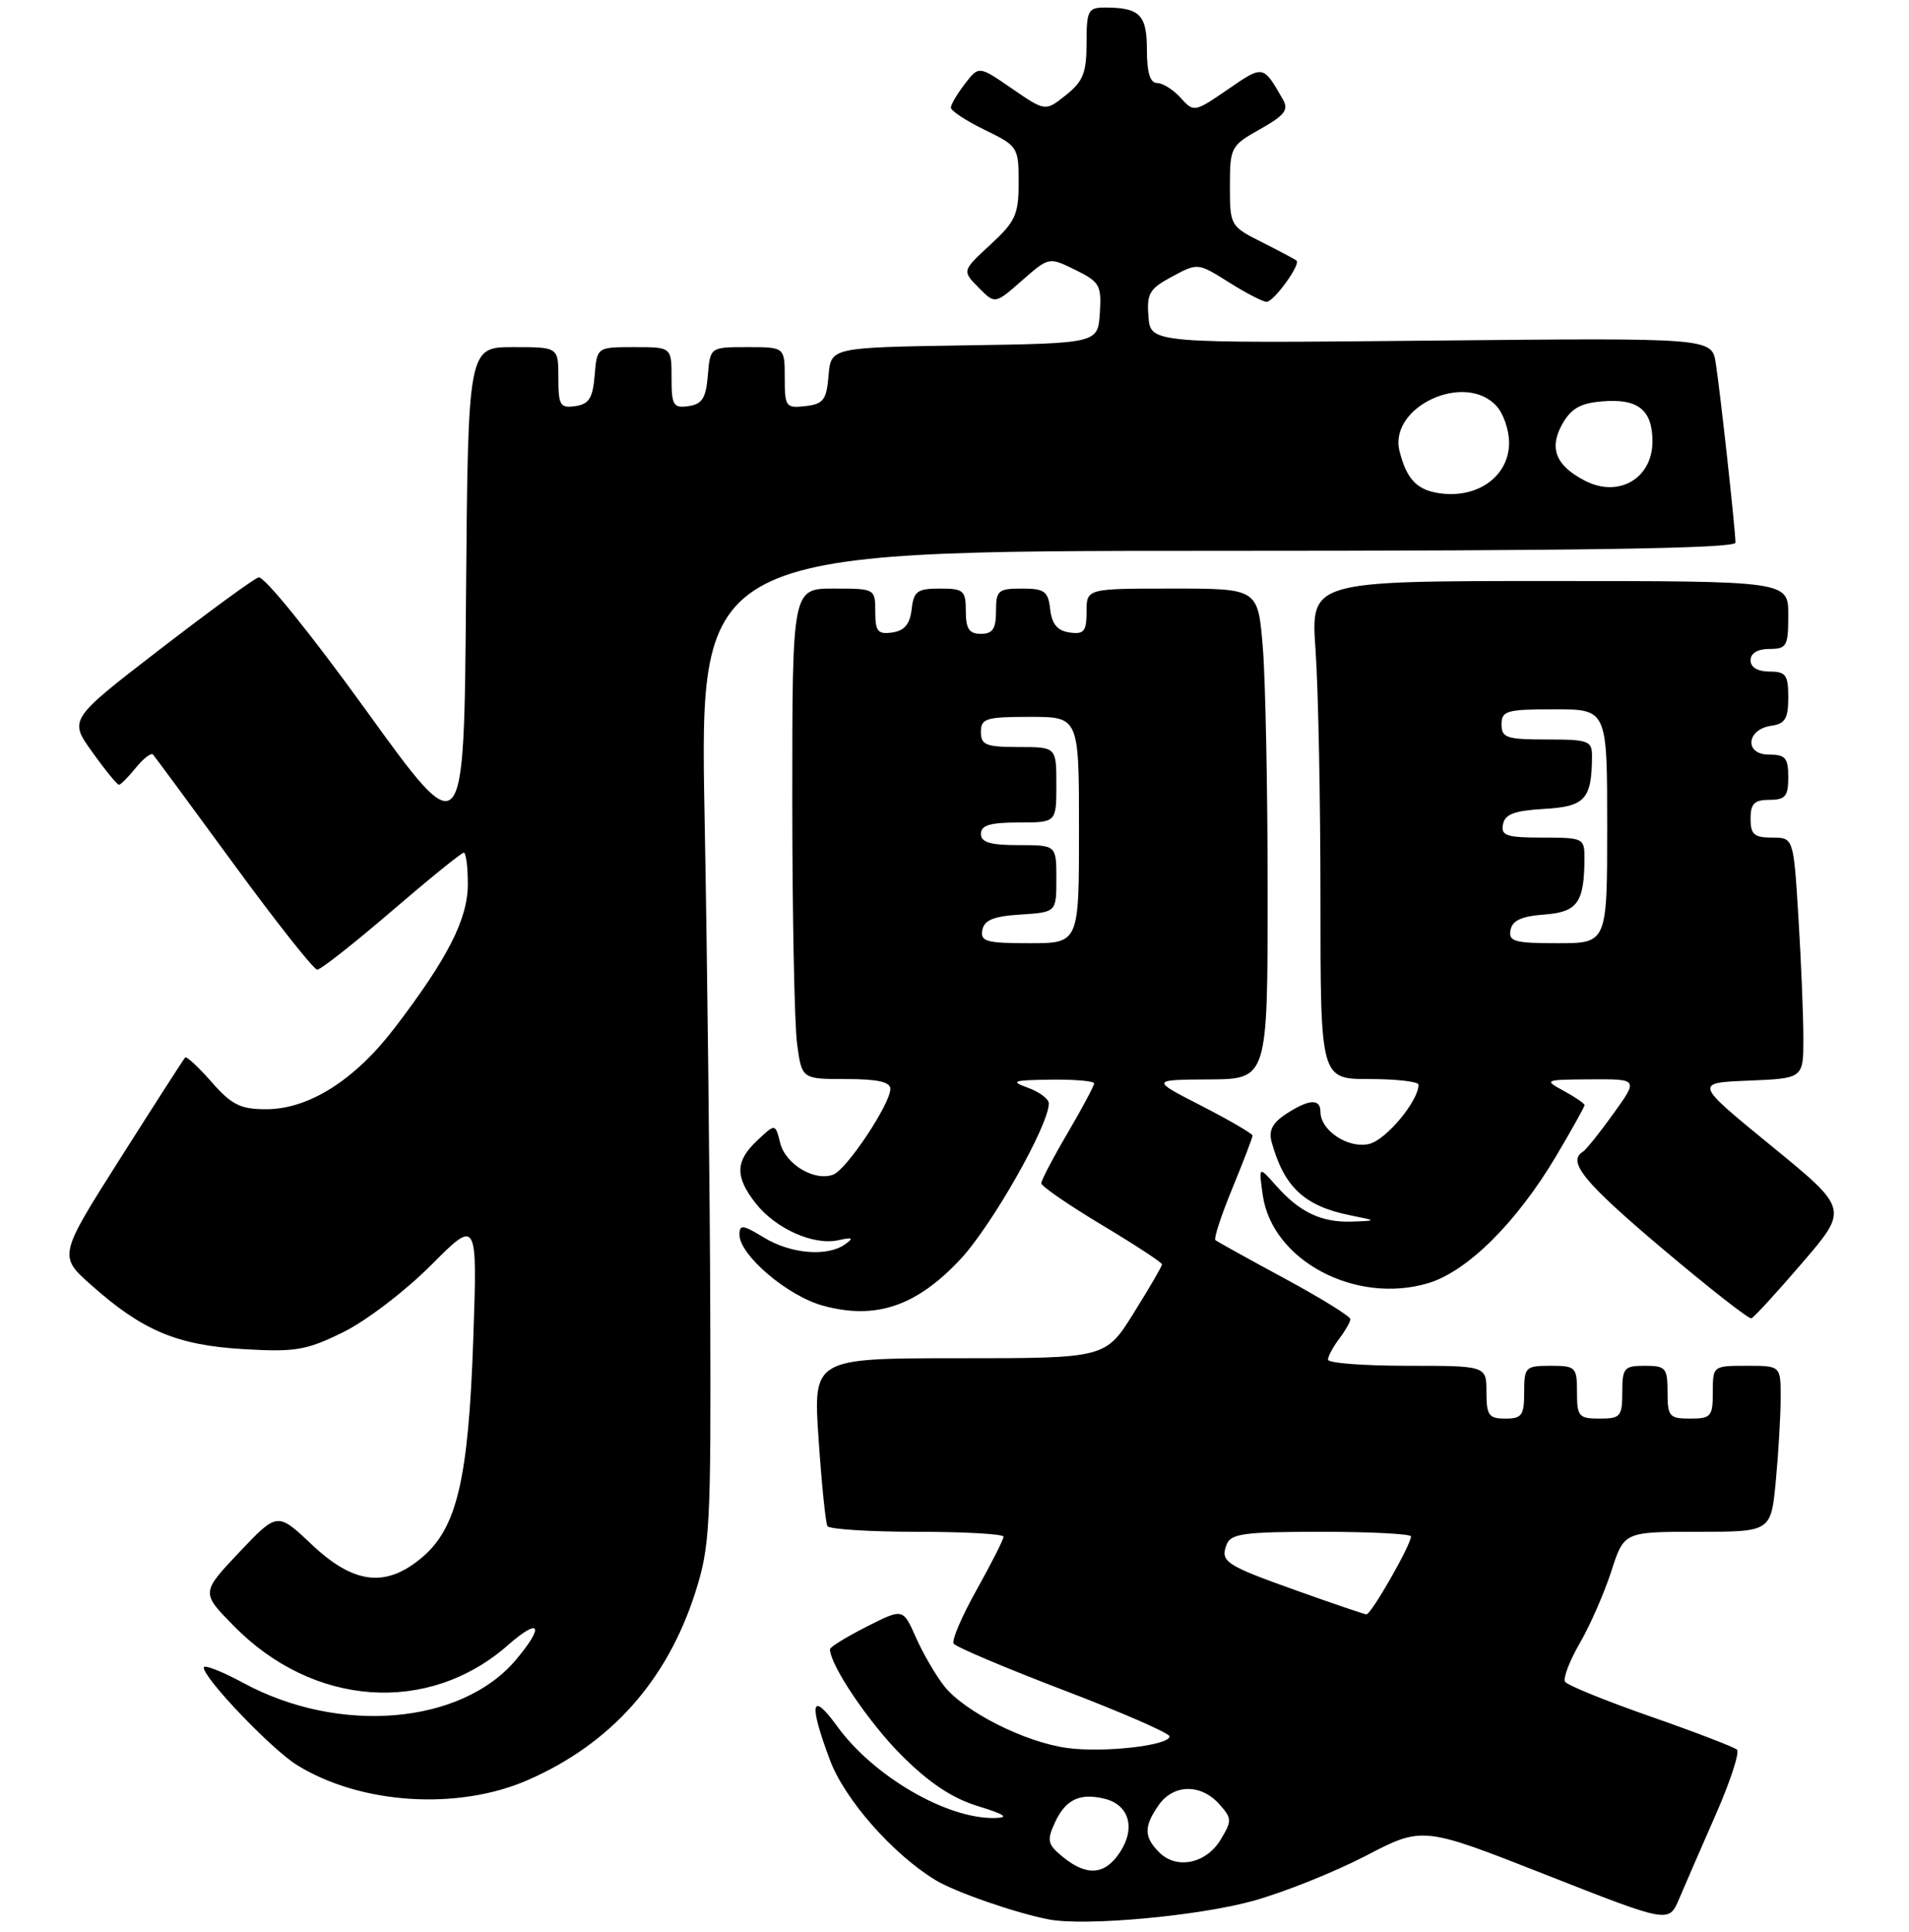<?xml version="1.0" encoding="UTF-8" standalone="no"?>
<!DOCTYPE svg PUBLIC "-//W3C//DTD SVG 1.1//EN" "http://www.w3.org/Graphics/SVG/1.1/DTD/svg11.dtd" >
<svg xmlns="http://www.w3.org/2000/svg" xmlns:xlink="http://www.w3.org/1999/xlink" version="1.1" viewBox="0 0 253 256">
 <g >
 <path fill="currentColor"
d=" M 166.08 251.91 C 170.13 250.79 176.84 248.10 180.99 245.95 C 188.53 242.02 188.53 242.02 204.85 248.44 C 221.16 254.86 221.16 254.86 222.52 251.68 C 223.26 249.93 225.45 244.90 227.38 240.50 C 229.31 236.10 230.58 232.22 230.20 231.87 C 229.81 231.52 224.65 229.54 218.72 227.47 C 212.79 225.40 207.70 223.33 207.42 222.87 C 207.13 222.41 208.01 220.11 209.37 217.76 C 210.73 215.42 212.60 211.14 213.54 208.25 C 215.23 203.00 215.23 203.00 224.97 203.00 C 234.71 203.00 234.71 203.00 235.35 196.25 C 235.70 192.54 235.99 187.59 235.99 185.25 C 236.00 181.00 236.00 181.00 231.50 181.00 C 227.02 181.00 227.00 181.02 227.00 184.50 C 227.00 187.72 226.76 188.00 224.00 188.00 C 221.24 188.00 221.00 187.72 221.00 184.50 C 221.00 181.28 220.76 181.00 218.00 181.00 C 215.24 181.00 215.00 181.28 215.00 184.50 C 215.00 187.72 214.76 188.00 212.00 188.00 C 209.24 188.00 209.00 187.72 209.00 184.50 C 209.00 181.17 208.83 181.00 205.50 181.00 C 202.17 181.00 202.00 181.17 202.00 184.50 C 202.00 187.57 201.69 188.00 199.50 188.00 C 197.31 188.00 197.00 187.57 197.00 184.50 C 197.00 181.00 197.00 181.00 186.50 181.00 C 180.72 181.00 176.00 180.64 176.00 180.19 C 176.00 179.75 176.66 178.51 177.47 177.44 C 178.28 176.37 178.95 175.20 178.97 174.83 C 178.99 174.46 175.06 172.03 170.25 169.43 C 165.44 166.83 161.31 164.54 161.08 164.35 C 160.84 164.15 161.85 161.05 163.33 157.47 C 164.80 153.89 166.00 150.75 166.00 150.49 C 166.00 150.24 162.96 148.47 159.25 146.56 C 152.50 143.10 152.50 143.10 160.25 143.05 C 168.00 143.00 168.00 143.00 168.00 118.15 C 168.00 104.48 167.71 89.86 167.35 85.65 C 166.71 78.00 166.71 78.00 155.35 78.00 C 144.00 78.00 144.00 78.00 144.00 81.07 C 144.00 83.68 143.66 84.09 141.75 83.82 C 140.14 83.59 139.41 82.72 139.18 80.75 C 138.91 78.35 138.44 78.00 135.43 78.00 C 132.29 78.00 132.00 78.25 132.00 81.00 C 132.00 83.33 131.56 84.00 130.00 84.00 C 128.44 84.00 128.00 83.33 128.00 81.00 C 128.00 78.25 127.71 78.00 124.57 78.00 C 121.56 78.00 121.09 78.35 120.82 80.75 C 120.59 82.72 119.86 83.59 118.25 83.82 C 116.34 84.09 116.00 83.68 116.00 81.07 C 116.00 78.02 115.97 78.00 110.50 78.00 C 105.00 78.00 105.00 78.00 105.00 105.86 C 105.00 121.18 105.29 135.81 105.64 138.36 C 106.27 143.00 106.27 143.00 112.14 143.00 C 116.29 143.00 118.00 143.38 118.00 144.30 C 118.00 146.29 112.22 154.98 110.44 155.66 C 107.97 156.61 104.12 154.32 103.40 151.48 C 102.75 148.88 102.75 148.88 100.38 151.12 C 97.43 153.88 97.38 155.94 100.17 159.49 C 102.81 162.84 107.83 165.08 111.09 164.36 C 113.00 163.94 113.19 164.05 112.00 164.90 C 109.65 166.58 104.81 166.18 101.25 164.01 C 98.45 162.30 98.00 162.25 98.00 163.61 C 98.00 166.33 104.37 171.75 109.06 173.03 C 116.03 174.94 121.42 173.13 127.24 166.93 C 131.42 162.48 139.00 149.13 139.00 146.23 C 139.00 145.64 137.76 144.71 136.25 144.16 C 133.83 143.28 134.20 143.15 139.25 143.08 C 142.41 143.04 145.00 143.26 145.00 143.58 C 145.00 143.90 143.43 146.85 141.50 150.14 C 139.57 153.42 138.00 156.43 138.00 156.81 C 138.00 157.20 141.60 159.68 146.00 162.32 C 150.40 164.95 154.00 167.31 154.00 167.56 C 154.00 167.81 152.31 170.71 150.25 174.01 C 146.51 180.00 146.51 180.00 127.13 180.00 C 107.76 180.00 107.76 180.00 108.49 190.75 C 108.89 196.66 109.42 201.84 109.66 202.25 C 109.91 202.66 115.27 203.00 121.56 203.00 C 127.85 203.00 133.00 203.29 133.00 203.65 C 133.00 204.01 131.40 207.17 129.45 210.66 C 127.49 214.16 126.11 217.37 126.38 217.81 C 126.65 218.25 133.20 221.02 140.94 223.98 C 148.67 226.93 155.00 229.69 155.00 230.11 C 155.00 231.32 146.28 232.31 141.43 231.65 C 135.82 230.88 127.81 226.84 125.13 223.44 C 123.99 221.99 122.30 219.08 121.37 216.97 C 119.67 213.13 119.67 213.13 114.84 215.58 C 112.18 216.93 110.00 218.27 110.00 218.56 C 110.00 220.66 115.11 228.24 119.47 232.61 C 123.15 236.29 126.20 238.31 129.62 239.36 C 133.17 240.45 133.79 240.88 131.90 240.93 C 125.54 241.10 115.77 235.43 110.94 228.76 C 107.50 224.01 107.15 225.66 109.99 233.24 C 111.94 238.47 118.31 245.71 124.00 249.17 C 126.58 250.74 134.61 253.53 139.00 254.37 C 143.80 255.29 158.78 253.93 166.08 251.91 Z  M 70.00 235.88 C 80.96 231.07 88.40 222.73 92.14 211.06 C 94.09 204.95 94.23 202.40 94.13 174.00 C 94.08 157.22 93.74 127.64 93.38 108.25 C 92.72 73.00 92.72 73.00 161.36 73.00 C 209.83 73.00 230.00 72.68 230.00 71.92 C 230.00 70.27 227.99 51.95 227.39 48.14 C 226.87 44.77 226.87 44.77 189.68 45.14 C 152.50 45.50 152.50 45.50 152.21 42.00 C 151.95 38.91 152.31 38.28 155.33 36.66 C 158.74 34.82 158.76 34.83 162.86 37.41 C 165.11 38.83 167.37 40.00 167.87 40.00 C 168.81 40.00 172.41 35.04 171.83 34.54 C 171.65 34.38 169.59 33.28 167.25 32.10 C 163.05 29.99 163.00 29.89 163.00 24.66 C 163.00 19.53 163.12 19.30 167.00 17.12 C 170.25 15.29 170.82 14.56 170.03 13.19 C 167.40 8.60 167.44 8.60 162.74 11.84 C 158.29 14.89 158.22 14.91 156.47 12.96 C 155.49 11.88 154.08 11.00 153.35 11.00 C 152.42 11.00 152.00 9.62 152.00 6.61 C 152.00 1.95 151.05 1.00 146.42 1.00 C 144.20 1.00 144.00 1.40 144.00 5.71 C 144.00 9.65 143.55 10.78 141.27 12.60 C 138.54 14.78 138.54 14.78 134.13 11.75 C 129.72 8.71 129.72 8.71 127.88 11.11 C 126.87 12.42 126.03 13.84 126.02 14.26 C 126.01 14.68 128.03 16.01 130.50 17.21 C 134.90 19.35 135.00 19.50 135.00 24.19 C 135.00 28.44 134.58 29.36 131.25 32.43 C 127.50 35.89 127.50 35.89 129.69 38.11 C 131.87 40.32 131.87 40.32 135.44 37.18 C 139.01 34.05 139.01 34.05 142.52 35.77 C 145.75 37.36 146.00 37.82 145.76 41.50 C 145.50 45.50 145.50 45.50 127.81 45.77 C 110.12 46.05 110.12 46.05 109.81 49.77 C 109.54 53.00 109.13 53.54 106.75 53.82 C 104.15 54.12 104.00 53.91 104.00 50.07 C 104.00 46.00 104.00 46.00 99.06 46.00 C 94.12 46.00 94.12 46.00 93.81 49.75 C 93.56 52.76 93.06 53.56 91.25 53.82 C 89.23 54.11 89.00 53.72 89.00 50.07 C 89.00 46.00 89.00 46.00 84.06 46.00 C 79.12 46.00 79.12 46.00 78.81 49.75 C 78.56 52.76 78.06 53.56 76.25 53.82 C 74.23 54.11 74.00 53.72 74.00 50.07 C 74.00 46.00 74.00 46.00 68.01 46.00 C 62.03 46.00 62.03 46.00 61.76 79.06 C 61.50 112.12 61.50 112.12 48.50 94.11 C 41.15 83.93 34.96 76.28 34.26 76.52 C 33.58 76.74 27.65 81.08 21.08 86.14 C 9.13 95.36 9.13 95.36 12.24 99.68 C 13.94 102.06 15.53 104.00 15.76 104.00 C 15.99 104.00 17.00 102.99 18.00 101.75 C 19.01 100.51 20.03 99.72 20.28 100.00 C 20.53 100.28 25.34 106.80 30.97 114.50 C 36.60 122.20 41.58 128.50 42.04 128.50 C 42.51 128.50 46.94 125.01 51.90 120.75 C 56.86 116.49 61.16 113.00 61.46 113.00 C 61.76 113.00 62.00 114.87 62.00 117.16 C 62.00 121.79 59.35 127.00 52.29 136.24 C 47.01 143.15 40.91 147.00 35.27 147.00 C 31.86 147.00 30.70 146.42 28.04 143.39 C 26.30 141.41 24.72 139.95 24.54 140.14 C 24.35 140.34 20.49 146.34 15.97 153.47 C 7.74 166.44 7.74 166.44 12.12 170.33 C 18.90 176.35 23.47 178.27 32.23 178.79 C 39.12 179.20 40.56 178.96 45.44 176.57 C 48.46 175.10 53.70 171.10 57.10 167.69 C 63.27 161.50 63.27 161.50 62.72 177.50 C 62.08 196.05 60.56 202.51 55.91 206.42 C 51.12 210.45 46.89 209.95 41.32 204.69 C 36.76 200.38 36.76 200.38 31.70 205.72 C 26.65 211.07 26.65 211.07 30.98 215.47 C 41.52 226.22 56.77 227.29 67.32 218.02 C 71.58 214.28 72.20 215.42 68.38 219.96 C 61.16 228.54 44.96 229.92 32.25 223.03 C 29.36 221.47 27.00 220.55 27.00 220.99 C 27.00 222.42 36.01 231.85 39.37 233.92 C 47.81 239.14 60.71 239.96 70.00 235.88 Z  M 238.85 167.36 C 244.99 160.22 244.99 160.22 234.76 151.86 C 224.53 143.50 224.53 143.50 231.76 143.21 C 239.00 142.91 239.00 142.91 239.00 137.61 C 239.00 134.70 238.71 127.52 238.35 121.66 C 237.70 111.00 237.70 111.00 234.85 111.00 C 232.48 111.00 232.00 110.58 232.00 108.50 C 232.00 106.50 232.50 106.00 234.50 106.00 C 236.61 106.00 237.00 105.53 237.00 103.00 C 237.00 100.44 236.62 100.00 234.43 100.00 C 231.14 100.00 231.44 96.65 234.76 96.18 C 236.58 95.92 237.00 95.22 237.00 92.43 C 237.00 89.44 236.68 89.00 234.50 89.00 C 232.94 89.00 232.00 88.43 232.00 87.50 C 232.00 86.57 232.94 86.00 234.50 86.00 C 236.80 86.00 237.00 85.63 237.00 81.50 C 237.00 77.00 237.00 77.00 205.35 77.00 C 173.70 77.00 173.70 77.00 174.35 86.15 C 174.71 91.19 175.00 106.04 175.00 119.15 C 175.00 143.00 175.00 143.00 181.50 143.00 C 185.07 143.00 188.00 143.34 188.00 143.75 C 187.99 145.90 183.73 151.03 181.49 151.59 C 178.73 152.28 175.00 149.84 175.00 147.35 C 175.00 145.55 173.47 145.65 170.44 147.63 C 168.62 148.82 168.11 149.84 168.54 151.38 C 170.19 157.34 172.90 159.85 179.00 161.07 C 182.50 161.77 182.50 161.77 179.18 161.89 C 175.14 162.03 172.25 160.66 169.15 157.16 C 166.80 154.50 166.80 154.50 167.36 158.42 C 168.61 167.04 179.63 172.91 189.25 170.06 C 194.45 168.52 201.01 162.01 206.25 153.18 C 208.31 149.70 210.00 146.68 210.00 146.46 C 210.00 146.24 208.76 145.39 207.25 144.57 C 204.56 143.11 204.65 143.08 210.81 143.04 C 217.12 143.00 217.12 143.00 213.83 147.58 C 212.02 150.10 210.20 152.38 209.77 152.64 C 207.67 153.94 209.93 156.70 220.25 165.42 C 226.44 170.65 231.77 174.83 232.11 174.71 C 232.44 174.60 235.48 171.29 238.85 167.36 Z  M 140.90 246.12 C 138.84 244.45 138.71 243.93 139.78 241.59 C 141.20 238.47 143.10 237.56 146.44 238.39 C 149.65 239.20 150.52 242.27 148.44 245.45 C 146.46 248.48 144.07 248.69 140.90 246.12 Z  M 153.63 245.48 C 151.59 243.45 151.58 242.05 153.56 239.22 C 155.50 236.44 159.11 236.36 161.55 239.05 C 163.28 240.97 163.30 241.27 161.77 243.80 C 159.85 246.98 155.93 247.79 153.63 245.48 Z  M 172.00 210.85 C 162.35 207.41 161.69 206.97 162.57 204.67 C 163.12 203.24 164.93 203.00 175.11 203.00 C 181.65 203.00 187.00 203.28 187.00 203.61 C 187.00 204.73 181.70 214.00 181.09 213.94 C 180.77 213.91 176.68 212.52 172.00 210.85 Z  M 130.19 123.25 C 130.44 121.93 131.69 121.42 135.26 121.20 C 140.00 120.89 140.00 120.89 140.00 116.45 C 140.00 112.00 140.00 112.00 135.00 112.00 C 131.22 112.00 130.00 111.63 130.00 110.50 C 130.00 109.37 131.22 109.00 135.00 109.00 C 140.00 109.00 140.00 109.00 140.00 104.00 C 140.00 99.00 140.00 99.00 135.00 99.00 C 130.67 99.00 130.00 98.73 130.00 97.00 C 130.00 95.21 130.67 95.00 136.50 95.00 C 143.00 95.00 143.00 95.00 143.00 110.00 C 143.00 125.00 143.00 125.00 136.43 125.00 C 130.71 125.00 129.90 124.77 130.19 123.25 Z  M 190.32 65.29 C 187.66 64.79 186.37 63.32 185.48 59.79 C 184.01 53.91 194.16 49.20 198.35 53.83 C 199.26 54.83 200.00 57.01 200.00 58.67 C 200.00 63.25 195.57 66.28 190.32 65.29 Z  M 210.10 63.73 C 206.20 61.74 205.26 59.42 207.03 56.24 C 208.21 54.13 209.44 53.43 212.35 53.19 C 217.09 52.79 219.00 54.32 219.00 58.50 C 219.00 63.39 214.55 66.00 210.10 63.73 Z  M 200.19 123.25 C 200.43 121.98 201.66 121.42 204.66 121.20 C 209.07 120.87 209.96 119.63 209.99 113.75 C 210.00 111.08 209.84 111.00 204.43 111.00 C 199.66 111.00 198.90 110.75 199.19 109.25 C 199.44 107.90 200.70 107.43 204.66 107.20 C 210.07 106.89 210.95 105.92 210.99 100.25 C 211.00 98.17 210.56 98.00 205.00 98.00 C 199.67 98.00 199.00 97.78 199.00 96.00 C 199.00 94.19 199.67 94.00 206.00 94.00 C 213.00 94.00 213.00 94.00 213.00 109.50 C 213.00 125.00 213.00 125.00 206.43 125.00 C 200.71 125.00 199.90 124.77 200.19 123.25 Z "/>
</g>
</svg>